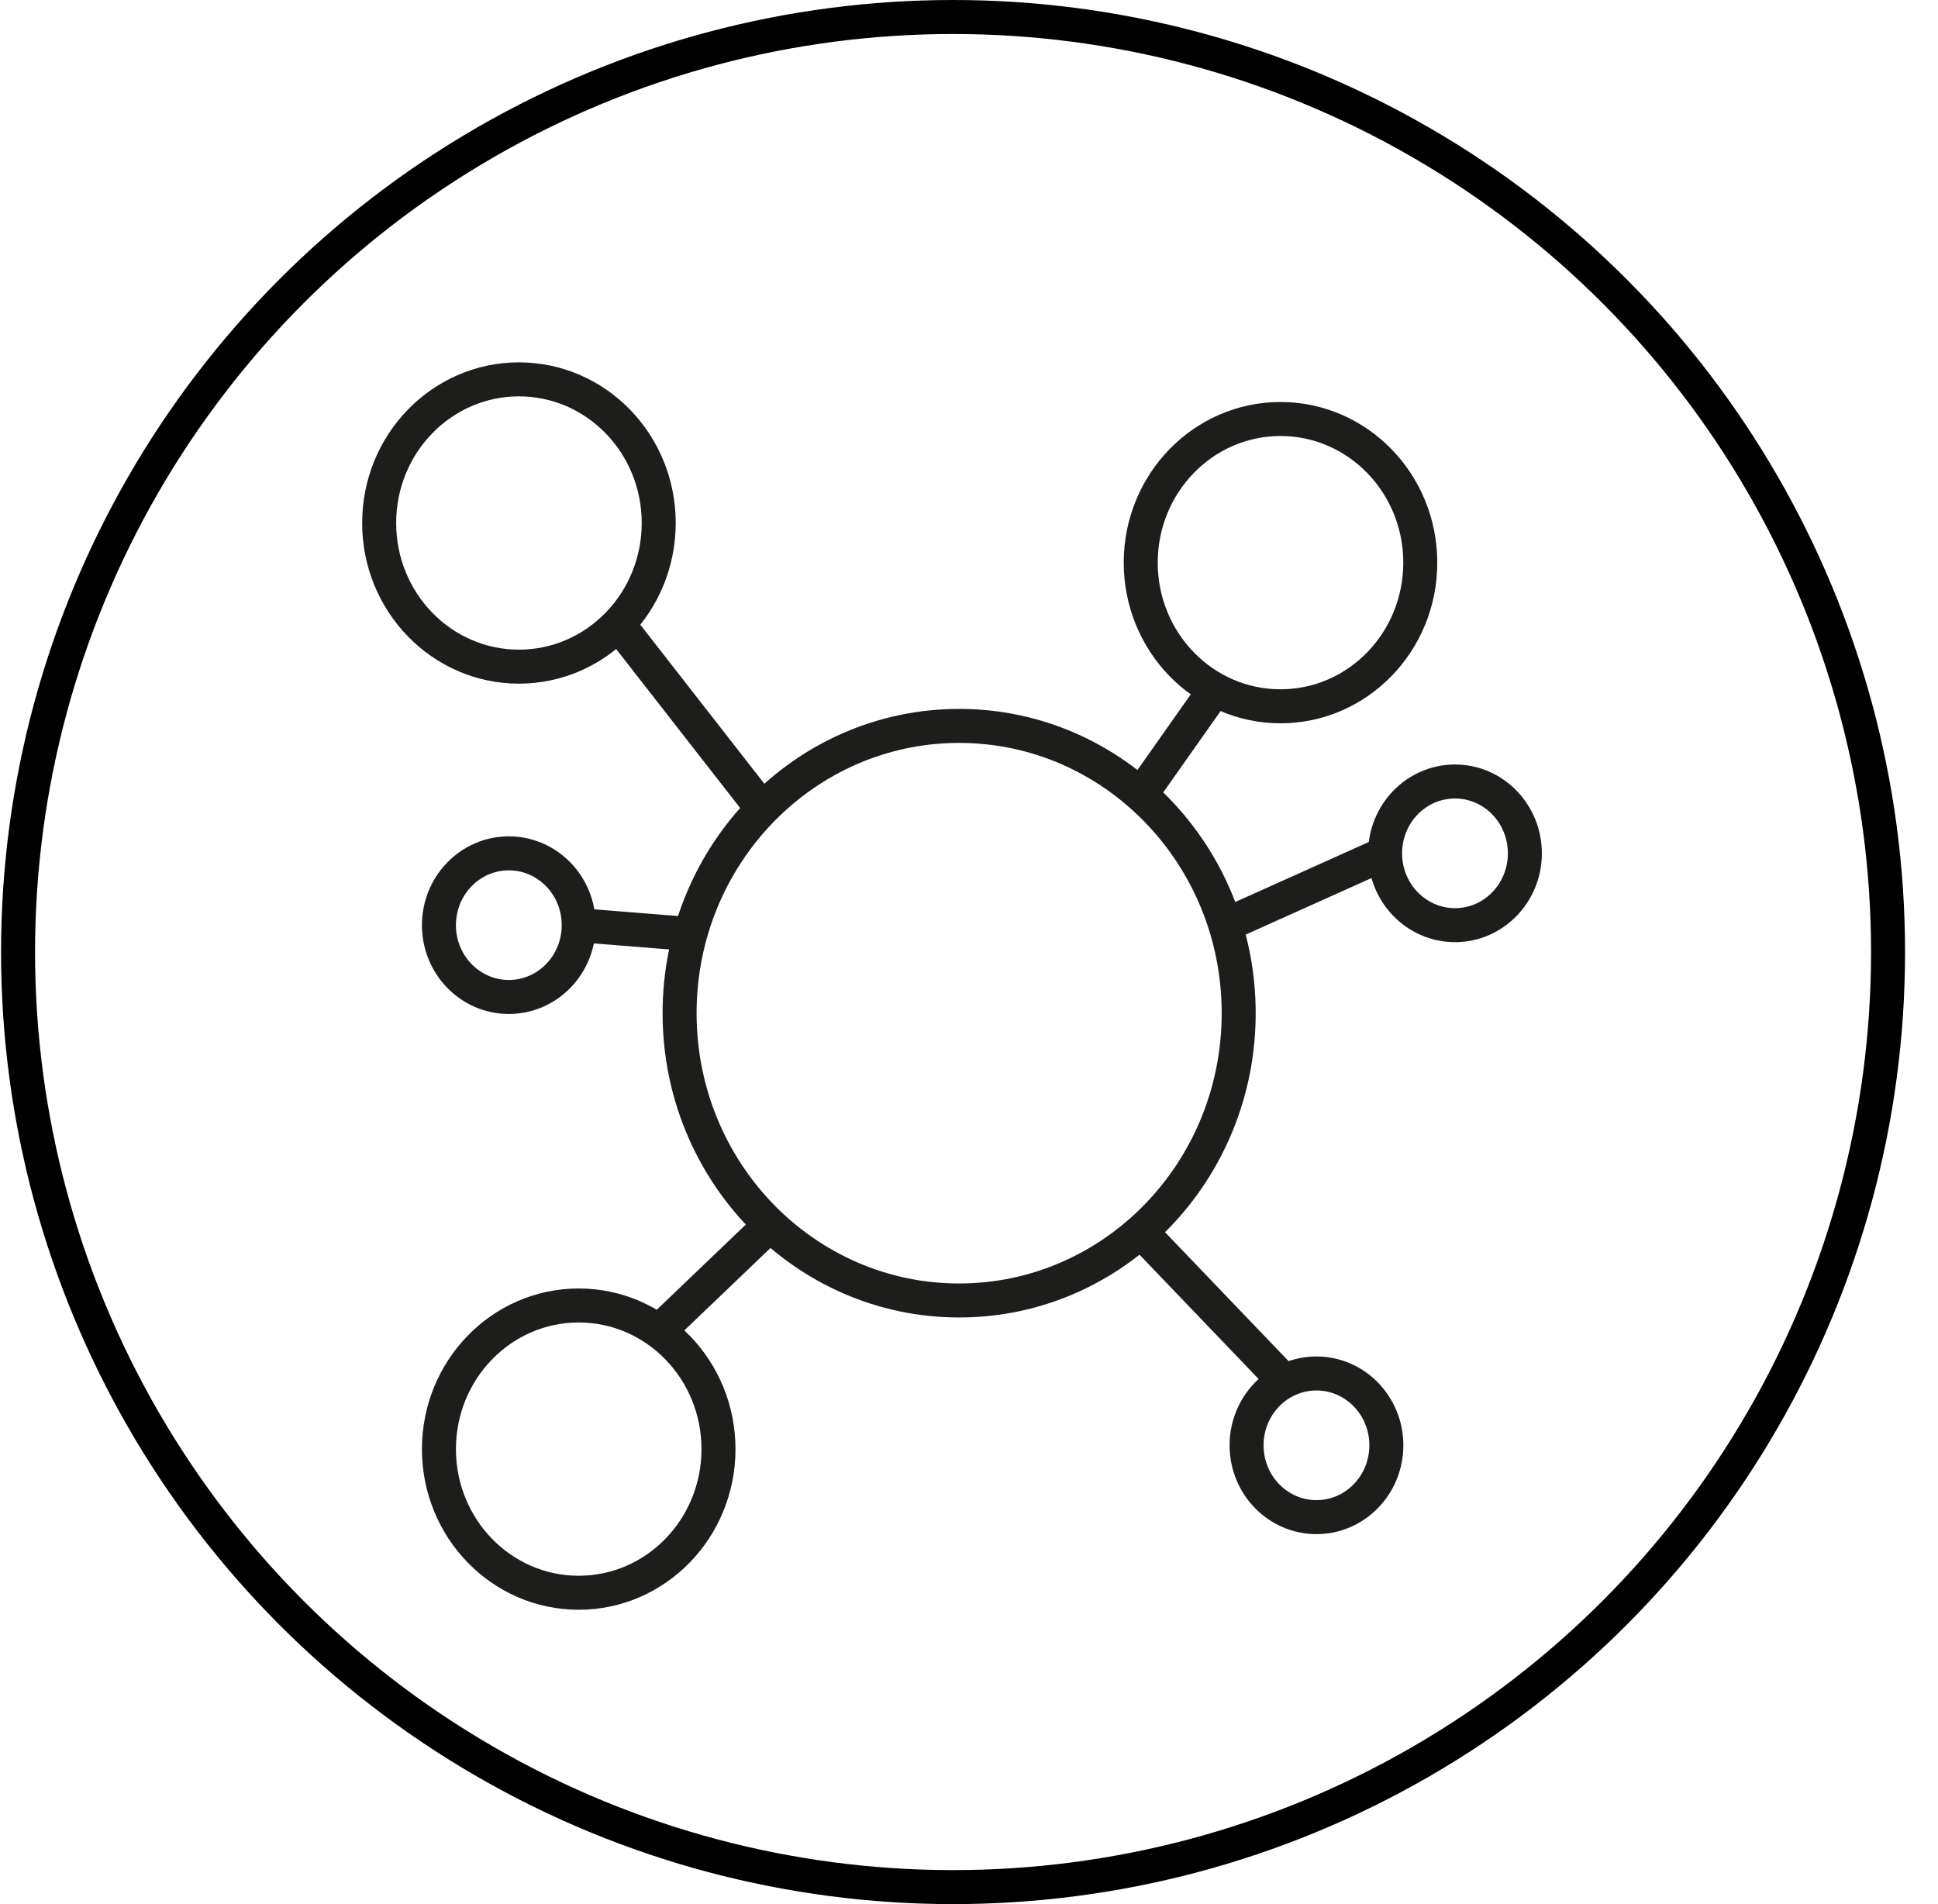 <svg width="57" height="56" viewBox="0 0 57 56" fill="none" xmlns="http://www.w3.org/2000/svg">
<circle cx="28.031" cy="28" r="27.5" stroke="black"/>
<path d="M28.21 38.247C32.751 38.247 36.432 34.464 36.432 29.798C36.432 25.131 32.751 21.349 28.21 21.349C23.669 21.349 19.988 25.131 19.988 29.798C19.988 34.464 23.669 38.247 28.21 38.247Z" stroke="#1D1D1B" stroke-miterlimit="10"/>
<path d="M15.263 19.606C17.534 19.606 19.374 17.715 19.374 15.381C19.374 13.048 17.534 11.157 15.263 11.157C12.993 11.157 11.152 13.048 11.152 15.381C11.152 17.715 12.993 19.606 15.263 19.606Z" stroke="#1D1D1B" stroke-miterlimit="10"/>
<path d="M37.662 20.772C39.932 20.772 41.773 18.881 41.773 16.547C41.773 14.214 39.932 12.323 37.662 12.323C35.391 12.323 33.551 14.214 33.551 16.547C33.551 18.881 35.391 20.772 37.662 20.772Z" stroke="#1D1D1B" stroke-miterlimit="10"/>
<path d="M17.021 46.843C19.291 46.843 21.132 44.952 21.132 42.619C21.132 40.285 19.291 38.394 17.021 38.394C14.751 38.394 12.91 40.285 12.91 42.619C12.91 44.952 14.751 46.843 17.021 46.843Z" stroke="#1D1D1B" stroke-miterlimit="10"/>
<path d="M42.794 27.209C43.929 27.209 44.849 26.263 44.849 25.097C44.849 23.93 43.929 22.984 42.794 22.984C41.658 22.984 40.738 23.93 40.738 25.097C40.738 26.263 41.658 27.209 42.794 27.209Z" stroke="#1D1D1B" stroke-miterlimit="10"/>
<path d="M14.966 29.321C16.101 29.321 17.021 28.376 17.021 27.209C17.021 26.042 16.101 25.097 14.966 25.097C13.83 25.097 12.91 26.042 12.91 27.209C12.91 28.376 13.83 29.321 14.966 29.321Z" stroke="#1D1D1B" stroke-miterlimit="10"/>
<path d="M38.719 44.619C39.855 44.619 40.775 43.673 40.775 42.506C40.775 41.34 39.855 40.394 38.719 40.394C37.584 40.394 36.664 41.34 36.664 42.506C36.664 43.673 37.584 44.619 38.719 44.619Z" stroke="#1D1D1B" stroke-miterlimit="10"/>
<path d="M18.184 18.355L22.426 23.793" stroke="#1D1D1B" stroke-miterlimit="10"/>
<path d="M35.734 20.28L33.551 23.376" stroke="#1D1D1B" stroke-miterlimit="10"/>
<path d="M40.735 25.097L36.035 27.209" stroke="#1D1D1B" stroke-miterlimit="10"/>
<path d="M37.662 40.506L33.551 36.216" stroke="#1D1D1B" stroke-miterlimit="10"/>
<path d="M19.375 39.156L22.65 36.022" stroke="#1D1D1B" stroke-miterlimit="10"/>
<path d="M17.023 27.209L20.305 27.472" stroke="#1D1D1B" stroke-miterlimit="10"/>
</svg>
